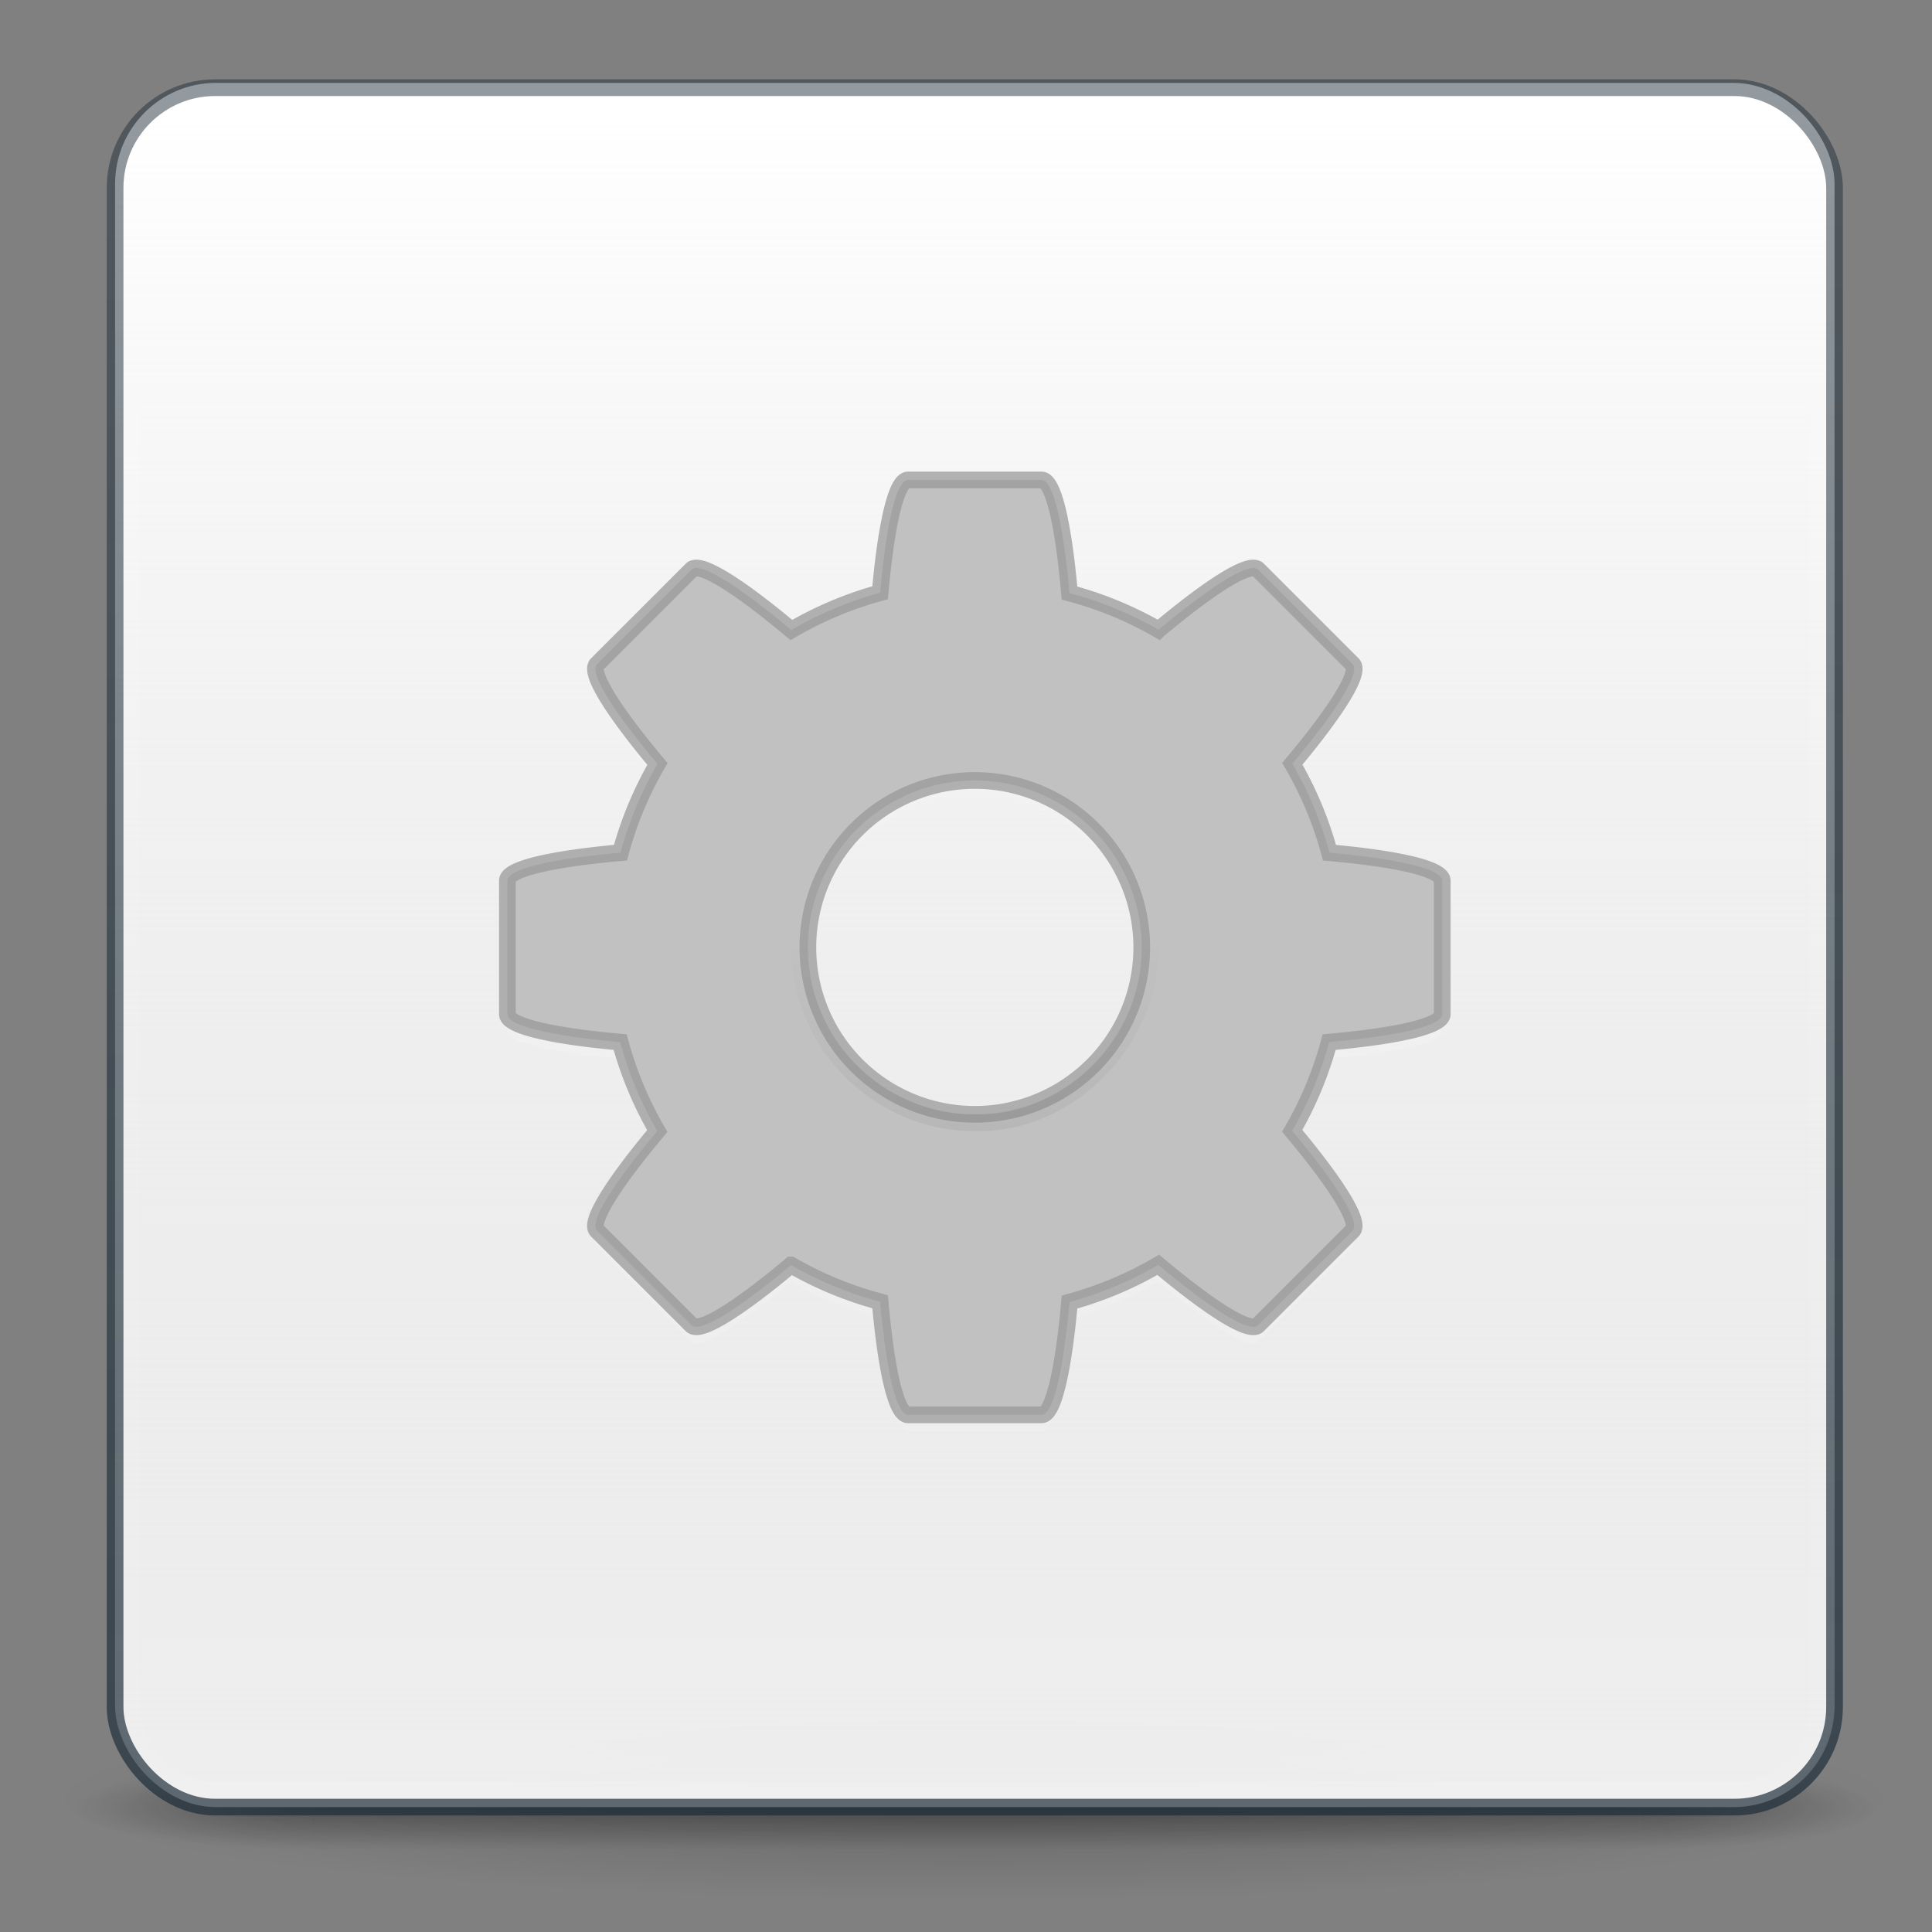 <?xml version="1.0" encoding="UTF-8" standalone="no"?>
<svg
   xmlns:dc="http://purl.org/dc/elements/1.1/"
   xmlns:cc="http://creativecommons.org/ns#"
   xmlns:rdf="http://www.w3.org/1999/02/22-rdf-syntax-ns#"
   xmlns:svg="http://www.w3.org/2000/svg"
   xmlns="http://www.w3.org/2000/svg"
   xmlns:xlink="http://www.w3.org/1999/xlink"
   xmlns:sodipodi="http://sodipodi.sourceforge.net/DTD/sodipodi-0.dtd"
   xmlns:inkscape="http://www.inkscape.org/namespaces/inkscape"
   id="svg4379"
   height="64"
   width="64"
   version="1.1"
   inkscape:version="0.91 r13725"
   sodipodi:docname="com.github.alcadica.develop.svg">
  <rect width="100%" height="100%" fill="#808080" stroke="none"/>
  <sodipodi:namedview
     pagecolor="#ffffff"
     bordercolor="#666666"
     borderopacity="1"
     objecttolerance="10"
     gridtolerance="10"
     guidetolerance="10"
     inkscape:pageopacity="0"
     inkscape:pageshadow="2"
     inkscape:window-width="1920"
     inkscape:window-height="1017"
     id="namedview51"
     showgrid="false"
     inkscape:zoom="10.429825"
     inkscape:cx="40.049591"
     inkscape:cy="30.734488"
     inkscape:window-x="0"
     inkscape:window-y="30"
     inkscape:window-maximized="1"
     inkscape:current-layer="svg4379" />
  <defs
     id="defs4381">
    <linearGradient
       inkscape:collect="always"
       id="linearGradient4229">
      <stop
         style="stop-color:#1c2c38;stop-opacity:1;"
         offset="0"
         id="stop4231" />
      <stop
         style="stop-color:#1c2c38;stop-opacity:0.691"
         offset="1"
         id="stop4233" />
    </linearGradient>
    <linearGradient
       inkscape:collect="always"
       id="linearGradient4189">
      <stop
         style="stop-color:#eeeeee;stop-opacity:1;"
         offset="0"
         id="stop4191" />
      <stop
         style="stop-color:#d0d0d0;stop-opacity:0"
         offset="1"
         id="stop4193" />
    </linearGradient>
    <linearGradient
       gradientTransform="matrix(0.896,0,0,-0.897,6.684,-10.294)"
       gradientUnits="userSpaceOnUse"
       xlink:href="#linearGradient4113"
       id="linearGradient3149"
       y2="3.451"
       x2="76.523"
       y1="-9.023"
       x1="76.523" />
    <linearGradient
       id="linearGradient4113">
      <stop
         offset="0"
         style="stop-color:#000000;stop-opacity:1"
         id="stop4115" />
      <stop
         offset="1"
         style="stop-color:#000000;stop-opacity:0"
         id="stop4117" />
    </linearGradient>
    <linearGradient
       gradientTransform="matrix(2.73,0,0,2.73,-1.514,-78.513)"
       gradientUnits="userSpaceOnUse"
       xlink:href="#linearGradient3924-776"
       id="linearGradient3159"
       y2="43"
       x2="24"
       y1="5"
       x1="24" />
    <linearGradient
       id="linearGradient3924-776">
      <stop
         offset="0"
         style="stop-color:#ffffff;stop-opacity:1"
         id="stop3124" />
      <stop
         offset="0.063"
         style="stop-color:#ffffff;stop-opacity:0.235"
         id="stop3126" />
      <stop
         offset="0.951"
         style="stop-color:#ffffff;stop-opacity:0.157"
         id="stop3128" />
      <stop
         offset="1"
         style="stop-color:#ffffff;stop-opacity:0.392"
         id="stop3130" />
    </linearGradient>
    <radialGradient
       gradientTransform="matrix(0,25.083,-30.794,0,372.817,-208.092)"
       gradientUnits="userSpaceOnUse"
       xlink:href="#linearGradient2867-449-88-871-390-598-476-591-434-148-57-177-8-3-3-6-4-8-8-8-5"
       id="radialGradient3395"
       fy="9.957"
       fx="6.2"
       r="12.672"
       cy="9.957"
       cx="6.73" />
    <linearGradient
       id="linearGradient2867-449-88-871-390-598-476-591-434-148-57-177-8-3-3-6-4-8-8-8-5">
      <stop
         offset="0"
         style="stop-color:#919caf;stop-opacity:1"
         id="stop3750-1-0-7-6-6-1-3-9-3" />
      <stop
         offset="0.262"
         style="stop-color:#68758e;stop-opacity:1"
         id="stop3752-3-7-4-0-32-8-923-0-7" />
      <stop
         offset="0.705"
         style="stop-color:#485a6c;stop-opacity:1"
         id="stop3754-1-8-5-2-7-6-7-1-9" />
      <stop
         offset="1"
         style="stop-color:#444c5c;stop-opacity:1"
         id="stop3756-1-6-2-6-6-1-96-6-0" />
    </linearGradient>
    <radialGradient
       gradientTransform="matrix(2.004,0,0,1.4,27.988,-17.4)"
       gradientUnits="userSpaceOnUse"
       xlink:href="#linearGradient3688-166-749-5"
       id="radialGradient2455-1"
       fy="43.5"
       fx="4.993"
       r="2.5"
       cy="43.5"
       cx="4.993" />
    <linearGradient
       id="linearGradient3688-166-749-5">
      <stop
         offset="0"
         style="stop-color:#181818;stop-opacity:1"
         id="stop2883-0" />
      <stop
         offset="1"
         style="stop-color:#181818;stop-opacity:0"
         id="stop2885-5" />
    </linearGradient>
    <radialGradient
       gradientTransform="matrix(2.004,0,0,1.4,-20.012,-104.4)"
       gradientUnits="userSpaceOnUse"
       xlink:href="#linearGradient3688-464-309-8"
       id="radialGradient2457-5"
       fy="43.5"
       fx="4.993"
       r="2.5"
       cy="43.5"
       cx="4.993" />
    <linearGradient
       id="linearGradient3688-464-309-8">
      <stop
         offset="0"
         style="stop-color:#181818;stop-opacity:1"
         id="stop2889-9" />
      <stop
         offset="1"
         style="stop-color:#181818;stop-opacity:0"
         id="stop2891-4" />
    </linearGradient>
    <linearGradient
       gradientUnits="userSpaceOnUse"
       xlink:href="#linearGradient3702-501-757-0"
       id="linearGradient2459-7"
       y2="39.999"
       x2="25.058"
       y1="47.028"
       x1="25.058" />
    <linearGradient
       id="linearGradient3702-501-757-0">
      <stop
         offset="0"
         style="stop-color:#181818;stop-opacity:0"
         id="stop2895-0" />
      <stop
         offset="0.5"
         style="stop-color:#181818;stop-opacity:1"
         id="stop2897-2" />
      <stop
         offset="1"
         style="stop-color:#181818;stop-opacity:0"
         id="stop2899-6" />
    </linearGradient>
    <linearGradient
       id="linearGradient3811">
      <stop
         offset="0"
         style="stop-color:#000000;stop-opacity:1"
         id="stop3813" />
      <stop
         offset="1"
         style="stop-color:#000000;stop-opacity:0"
         id="stop3815" />
    </linearGradient>
    <radialGradient
       gradientTransform="matrix(1.556,0,0,0.17,70.27,22.13)"
       gradientUnits="userSpaceOnUse"
       xlink:href="#linearGradient3811"
       id="radialGradient4377"
       fy="93.468"
       fx="-4.029"
       r="35.338"
       cy="93.468"
       cx="-4.029" />
    <linearGradient
       inkscape:collect="always"
       xlink:href="#linearGradient4189"
       id="linearGradient4187"
       x1="115.055"
       y1="117.837"
       x2="115.055"
       y2="17.164"
       gradientUnits="userSpaceOnUse"
       gradientTransform="translate(0,-80)" />
    <linearGradient
       inkscape:collect="always"
       xlink:href="#linearGradient4229"
       id="linearGradient4235"
       x1="66.651"
       y1="117.624"
       x2="65.951"
       y2="15.225"
       gradientUnits="userSpaceOnUse"
       gradientTransform="translate(0,-80)" />
  </defs>
  <g
     id="g4312"
     transform="matrix(0.553,0,0,0.553,-3.1,38.573)">
    <rect
       style="color:#000000;display:inline;overflow:visible;visibility:visible;fill:#ffffff;fill-opacity:1;fill-rule:nonzero;stroke:none;stroke-width:1;marker:none;enable-background:accumulate"
       id="rect5505-21-3-5"
       y="-64.788"
       x="12.5"
       ry="6.055"
       rx="6.055"
       height="103"
       width="103" />
    <path
       inkscape:connector-curvature="0"
       style="color:#000000;display:inline;overflow:visible;visibility:visible;opacity:0.2;fill:url(#radialGradient4377);fill-opacity:1;fill-rule:nonzero;stroke:none;stroke-width:1;marker:none;enable-background:accumulate"
       id="path3041"
       d="M 119,38 A 55,6 0 0 1 9,38 55,6 0 1 1 119,38 Z" />
    <g
       style="display:inline"
       id="g2036"
       transform="matrix(2.7,0,0,0.556,-0.8,14.889)">
      <g
         style="opacity:0.4"
         id="g3712"
         transform="matrix(1.053,0,0,1.286,-1.263,-13.429)">
        <rect
           style="fill:url(#radialGradient2455-1);fill-opacity:1;stroke:none"
           id="rect2801"
           y="40"
           x="38"
           height="7"
           width="5" />
        <rect
           style="fill:url(#radialGradient2457-5);fill-opacity:1;stroke:none"
           id="rect3696"
           transform="scale(-1,-1)"
           y="-47"
           x="-10"
           height="7"
           width="5" />
        <rect
           style="fill:url(#linearGradient2459-7);fill-opacity:1;stroke:none"
           id="rect3700"
           y="40"
           x="10"
           height="7"
           width="28" />
      </g>
    </g>
    <rect
       style="color:#000000;display:inline;overflow:visible;visibility:visible;fill:url(#linearGradient4187);fill-opacity:1;fill-rule:nonzero;stroke:none;stroke-width:1;marker:none;enable-background:accumulate"
       id="rect5505-21-3"
       y="-64.5"
       x="12.5"
       ry="6.055"
       rx="6.055"
       height="103"
       width="103" />
    <rect
       style="opacity:0.3;fill:none;stroke:url(#linearGradient3159);stroke-width:1;stroke-linecap:round;stroke-linejoin:round;stroke-miterlimit:4;stroke-dasharray:none;stroke-dashoffset:0;stroke-opacity:1"
       id="rect6741-7"
       y="-63.5"
       x="13.5"
       ry="5"
       rx="5"
       height="101"
       width="101" />
    <rect
       style="color:#000000;display:inline;overflow:visible;visibility:visible;opacity:0.691;fill:none;stroke:url(#linearGradient4235);stroke-width:1;stroke-linecap:round;stroke-linejoin:round;stroke-miterlimit:4;stroke-dasharray:none;stroke-dashoffset:0;stroke-opacity:1;marker:none;enable-background:accumulate"
       id="rect5505-21-6"
       y="-64.5"
       x="12.5"
       ry="6"
       rx="6"
       height="103"
       width="103" />
    <path
       inkscape:connector-curvature="0"
       id="path4690-5"
       d="m 60,-40 c -0.72,0 -1.32,2.78 -1.672,6.754 a 22,22 0 0 0 -5.316,2.234 c -3.071,-2.574 -5.47,-4.128 -5.98,-3.617 l -5.66,5.66 c -0.51,0.51 1.043,2.909 3.617,5.98 a 22,22 0 0 0 -2.215,5.316 C 38.789,-17.32 36,-16.721 36,-16 l 0,8 c 0,0.72 2.78,1.32 6.754,1.672 A 22,22 0 0 0 44.98,-1 c -2.568,3.066 -4.119,5.459 -3.609,5.969 l 5.66,5.66 c 0.509,0.509 2.9,-1.038 5.961,-3.602 a 22,22 0 0 0 5.336,2.199 C 58.68,13.211 59.279,16 60,16 l 8,0 c 0.72,0 1.32,-2.78 1.672,-6.754 a 22,22 0 0 0 5.316,-2.234 c 3.071,2.574 5.47,4.128 5.98,3.617 l 5.66,-5.66 c 0.51,-0.51 -1.043,-2.909 -3.617,-5.98 a 22,22 0 0 0 2.215,-5.316 C 89.211,-6.68 92,-7.279 92,-8 l 0,-8 c 0,-0.72 -2.78,-1.32 -6.754,-1.672 A 22,22 0 0 0 83.02,-23 c 2.568,-3.066 4.119,-5.459 3.609,-5.969 l -5.66,-5.66 c -0.509,-0.509 -2.9,1.038 -5.961,3.602 a 22,22 0 0 0 -5.336,-2.199 C 69.32,-37.211 68.721,-40 68,-40 l -8,0 z m 4,18 A 10,10 0 0 1 74,-12 10,10 0 0 1 64,-2 10,10 0 0 1 54,-12 10,10 0 0 1 64,-22 Z"
       style="color:#000000;clip-rule:nonzero;display:inline;overflow:visible;visibility:visible;opacity:0.1;isolation:auto;mix-blend-mode:normal;color-interpolation:sRGB;color-interpolation-filters:linearRGB;solid-color:#000000;solid-opacity:1;fill:#ffffff;fill-opacity:1;fill-rule:nonzero;stroke:none;stroke-width:1.7;stroke-linecap:butt;stroke-linejoin:miter;stroke-miterlimit:4;stroke-dasharray:none;stroke-dashoffset:0;stroke-opacity:1;marker:none;color-rendering:auto;image-rendering:auto;shape-rendering:auto;text-rendering:auto;enable-background:accumulate" />
    <path
       inkscape:connector-curvature="0"
       id="path4690"
       d="m 60,-41 c -0.72,0 -1.32,2.78 -1.672,6.754 a 22,22 0 0 0 -5.316,2.234 c -3.071,-2.574 -5.47,-4.128 -5.98,-3.617 l -5.66,5.66 c -0.51,0.51 1.043,2.909 3.617,5.98 a 22,22 0 0 0 -2.215,5.316 C 38.789,-18.32 36,-17.721 36,-17 l 0,8 c 0,0.72 2.78,1.32 6.754,1.672 A 22,22 0 0 0 44.98,-2 C 42.412,1.066 40.861,3.459 41.371,3.969 L 47.031,9.629 c 0.509,0.509 2.9,-1.038 5.961,-3.602 a 22,22 0 0 0 5.336,2.199 C 58.68,12.211 59.279,15 60,15 l 8,0 c 0.72,0 1.32,-2.78 1.672,-6.754 a 22,22 0 0 0 5.316,-2.234 c 3.071,2.574 5.47,4.128 5.98,3.617 l 5.66,-5.66 c 0.51,-0.51 -1.043,-2.909 -3.617,-5.98 a 22,22 0 0 0 2.215,-5.316 C 89.211,-7.68 92,-8.279 92,-9 l 0,-8 c 0,-0.72 -2.78,-1.32 -6.754,-1.672 A 22,22 0 0 0 83.02,-24 c 2.568,-3.066 4.119,-5.459 3.609,-5.969 l -5.66,-5.66 c -0.509,-0.509 -2.9,1.038 -5.961,3.602 a 22,22 0 0 0 -5.336,-2.199 C 69.32,-38.211 68.721,-41 68,-41 l -8,0 z m 4,18 A 10,10 0 0 1 74,-13 10,10 0 0 1 64,-3 10,10 0 0 1 54,-13 10,10 0 0 1 64,-23 Z"
       style="color:#000000;clip-rule:nonzero;display:inline;overflow:visible;visibility:visible;opacity:1;isolation:auto;mix-blend-mode:normal;color-interpolation:sRGB;color-interpolation-filters:linearRGB;solid-color:#000000;solid-opacity:1;fill:#c1c1c1;fill-opacity:1;fill-rule:nonzero;stroke:#999999;stroke-width:1;stroke-linecap:butt;stroke-linejoin:miter;stroke-miterlimit:4;stroke-dasharray:none;stroke-dashoffset:0;stroke-opacity:0.743;marker:none;color-rendering:auto;image-rendering:auto;shape-rendering:auto;text-rendering:auto;enable-background:accumulate" />
    <path
       inkscape:connector-curvature="0"
       style="display:inline;overflow:visible;visibility:visible;opacity:0.05;fill:none;stroke:url(#linearGradient3149);stroke-width:1;stroke-miterlimit:4;stroke-dasharray:none;stroke-opacity:1;marker:none;enable-background:accumulate"
       id="path4110"
       d="m 63.998,-2.505 c 6.186,0.197 11.483,-5.981 10.346,-12.074 -0.739,-5.939 -7.213,-10.223 -12.96,-8.554 -5.824,1.329 -9.438,8.191 -7.217,13.75 1.432,4.052 5.532,6.939 9.831,6.878 z" />
  </g>
</svg>
